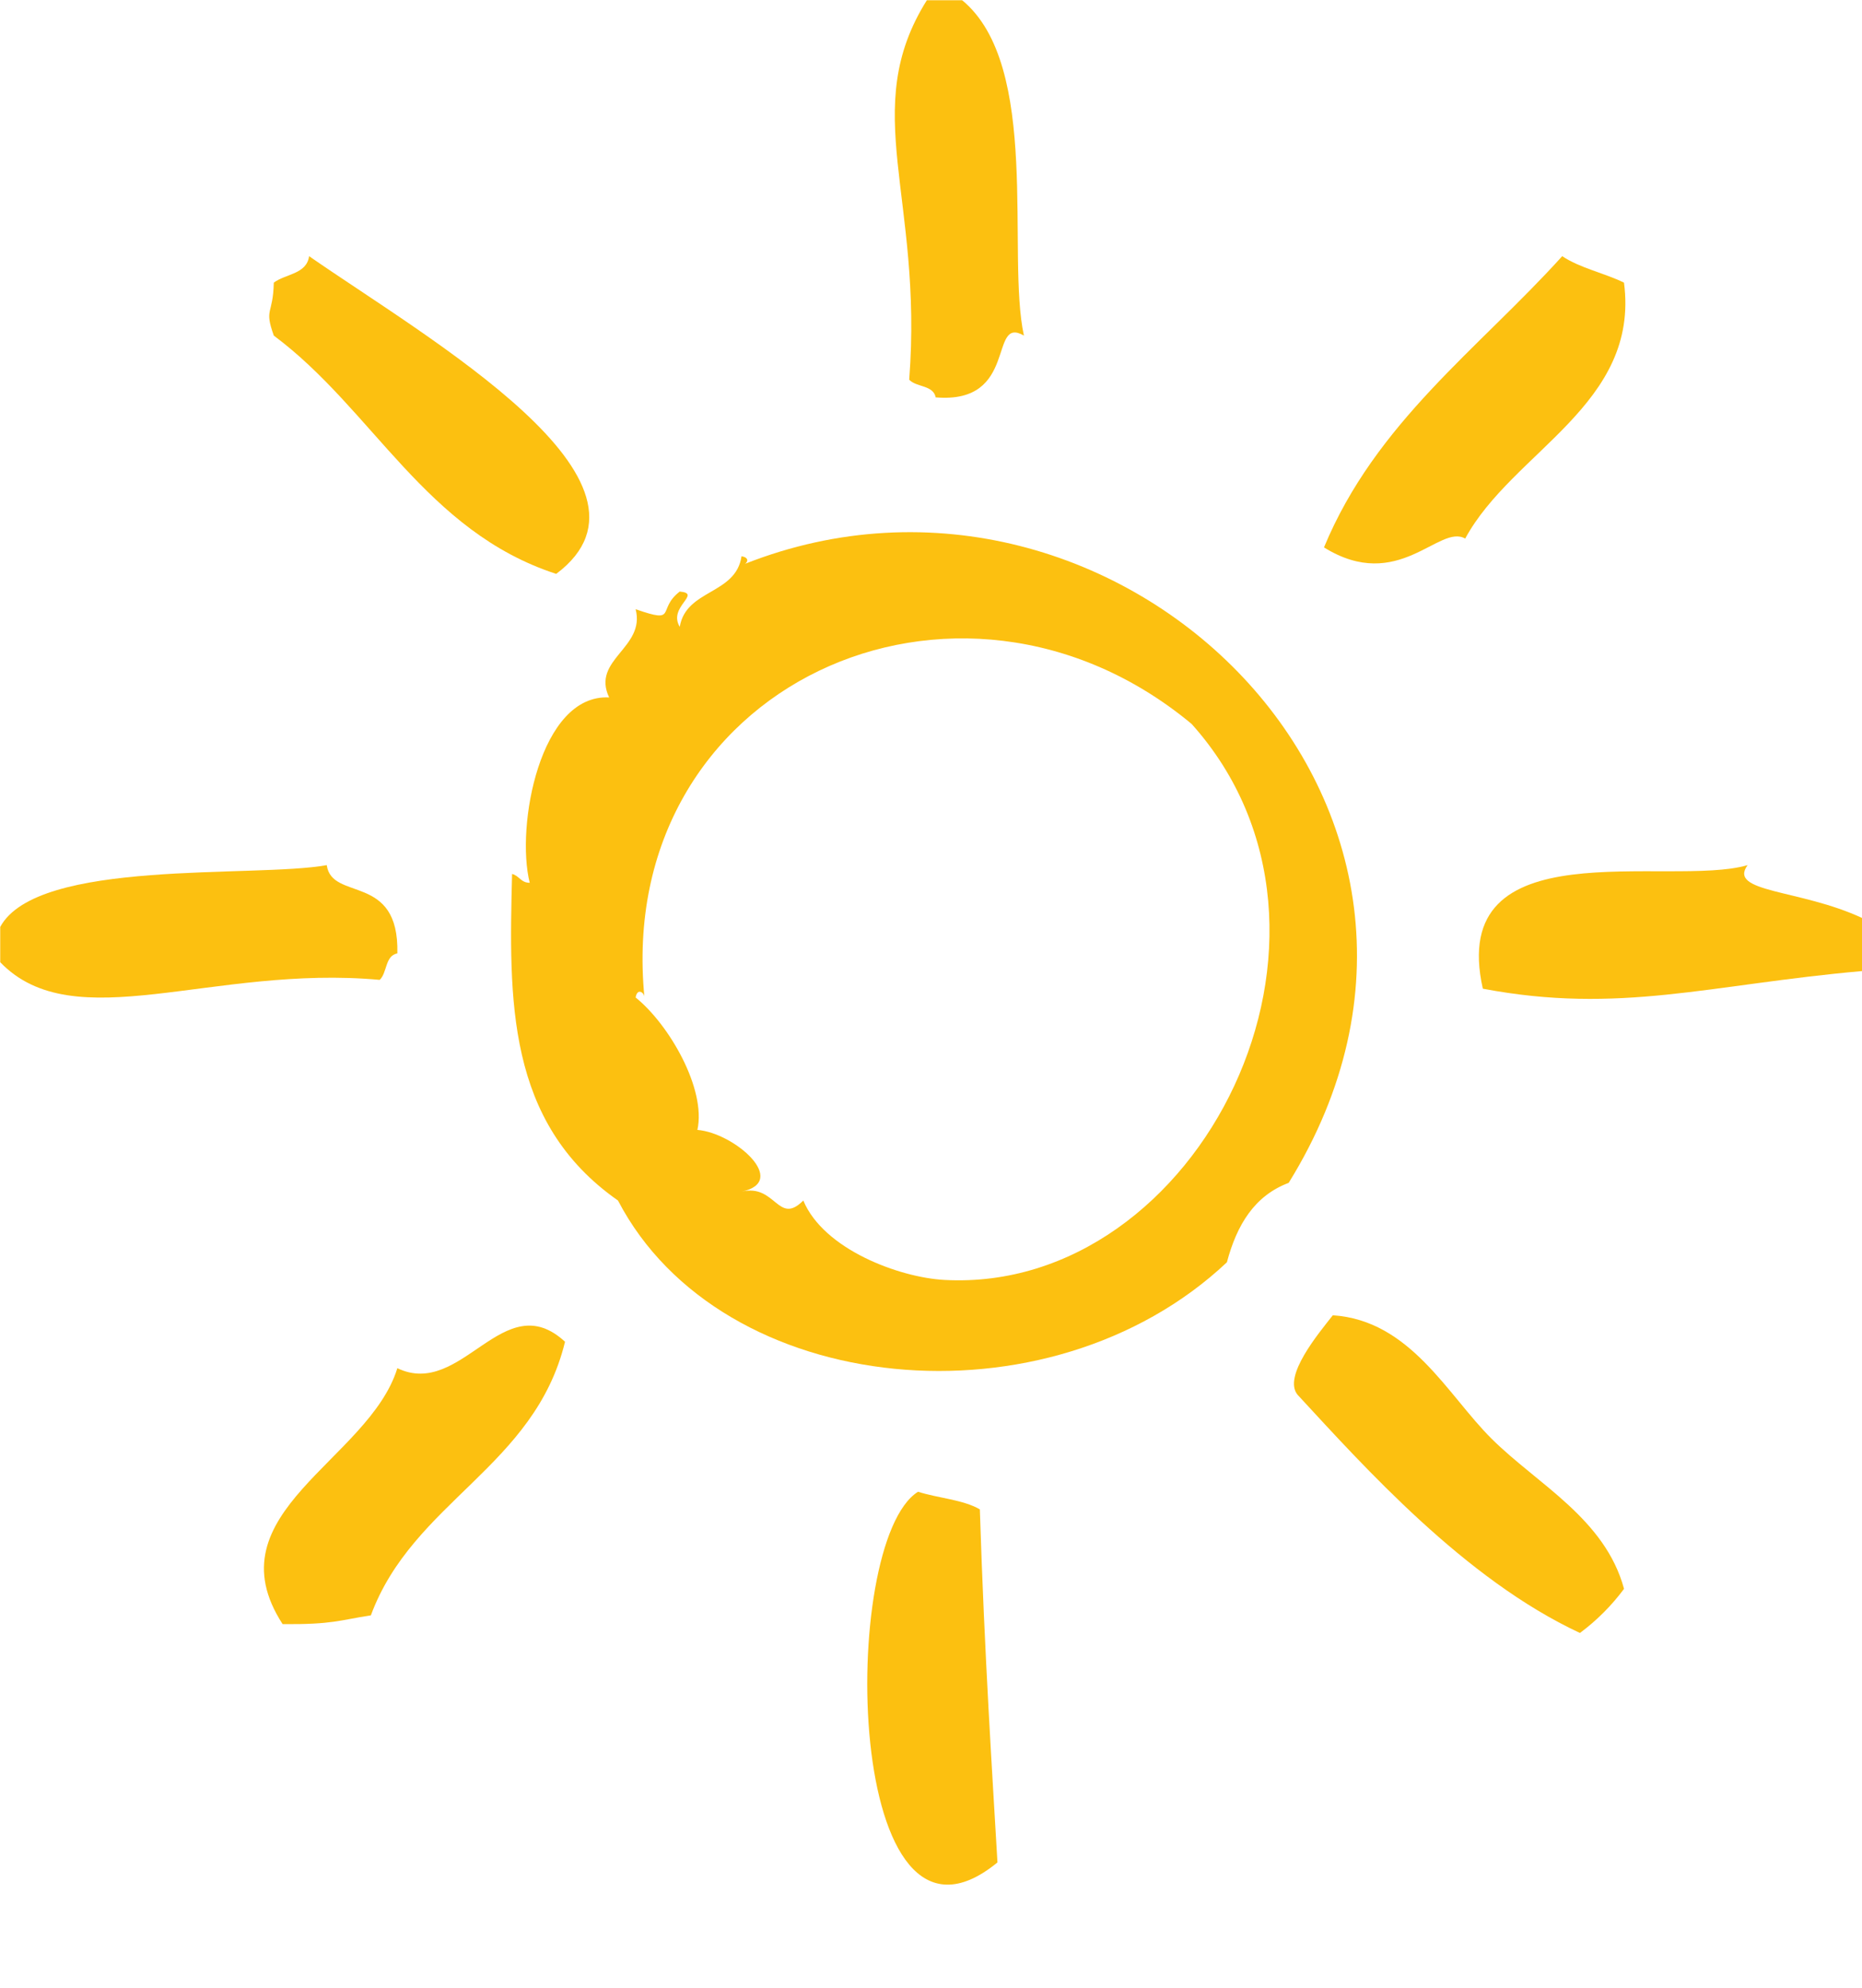 <?xml version="1.0" encoding="UTF-8"?><svg xmlns="http://www.w3.org/2000/svg" xmlns:xlink="http://www.w3.org/1999/xlink" contentScriptType="text/ecmascript" fill="#fcc010" width="405.1" zoomAndPan="magnify" contentStyleType="text/css" viewBox="50.4 50.4 405.1 432.5" height="432.5" preserveAspectRatio="xMidYMid meet" version="1"><g id="change1_1" fill-rule="evenodd"><path fill="inherit" d="M31.026,16.626c0.193,0.207 0.657,0.143 0.72,0.48c2.271,0.191 1.428,-2.243 2.4,-1.68c-0.482,-2.195 0.48,-7.34 -1.68,-9.12c-0.32,0 -0.64,0 -0.96,0c-1.867,2.977 -0.095,5.359 -0.48,10.32Z" transform="scale(8)"/><path fill="inherit" d="M16.626,32.946c0.207,-0.194 0.143,-0.658 0.48,-0.72c0.054,-2.2 -1.783,-1.404 -1.92,-2.4c-1.967,0.355 -7.869,-0.185 -8.88,1.68c0,0.32 0,0.64 0,0.96c2.01,2.088 5.766,0.063 10.32,0.48Z" transform="scale(8)"/><path fill="inherit" d="M53.826,29.826c-2.133,0.621 -8.187,-1.05 -7.2,3.36c3.721,0.705 6.162,-0.113 10.32,-0.48c0,-0.48 0,-0.96 0,-1.44c-1.692,-0.791 -3.667,-0.686 -3.12,-1.44Z" transform="scale(8)"/><path fill="inherit" d="M46.866,45.426c-1.198,-1.188 -2.209,-3.22 -4.32,-3.359c-0.392,0.498 -1.364,1.661 -0.96,2.16c1.82,1.969 4.553,5.024 7.681,6.479c0.458,-0.341 0.858,-0.741 1.199,-1.2c-0.517,-1.908 -2.349,-2.839 -3.6,-4.08Z" transform="scale(8)"/><path fill="inherit" d="M17.106,43.506c-0.774,2.511 -5.084,3.935 -3.12,6.96c1.373,0.01 1.53,-0.105 2.4,-0.239c1.144,-3.097 4.451,-4.029 5.28,-7.44c-1.676,-1.548 -2.8,1.563 -4.56,0.719Z" transform="scale(8)"/><path fill="inherit" d="M31.266,46.866c-2.178,1.364 -2.007,13.497 2.16,10.08c-0.133,-2.305 -0.354,-5.642 -0.479,-9.601c-0.455,-0.265 -1.135,-0.305 -1.681,-0.479Z" transform="scale(8)"/><path fill="inherit" d="M21.426,21.906c3.345,-2.503 -3.49,-6.395 -6.72,-8.64c-0.067,0.493 -0.641,0.479 -0.96,0.72c-0.021,0.896 -0.269,0.684 0,1.44c2.705,2.016 4.119,5.321 7.68,6.48Z" transform="scale(8)"/><path fill="inherit" d="M46.146,20.946c1.286,-2.375 4.752,-3.643 4.319,-6.96c-0.537,-0.263 -1.202,-0.397 -1.68,-0.72c-2.278,2.522 -5.074,4.526 -6.479,7.92c2.025,1.258 3.134,-0.65 3.84,-0.24Z" transform="scale(8)"/><path fill="inherit" d="M26.564,21.631c0.079,-0.058 0.102,-0.171 -0.098,-0.205c-0.152,1.048 -1.508,0.892 -1.68,1.92c-0.33,-0.547 0.619,-0.902 0,-0.96c-0.64,0.494 -0.033,0.888 -1.2,0.48c0.274,1.058 -1.212,1.365 -0.72,2.4c-1.881,-0.099 -2.545,3.504 -2.16,5.04c-0.241,0.001 -0.286,-0.194 -0.48,-0.24c-0.084,3.4 -0.165,6.749 2.88,8.88c2.812,5.397 11.714,6.245 16.56,1.68c0.268,-1.013 0.749,-1.811 1.68,-2.16c6.309,-10.191 -4.663,-20.825 -14.782,-16.835Zm5.422,19.475c-1.229,-0.066 -3.287,-0.83 -3.84,-2.16c-0.691,0.695 -0.75,-0.468 -1.68,-0.24c1.313,-0.275 -0.191,-1.598 -1.2,-1.68c0.245,-1.109 -0.767,-2.866 -1.68,-3.601c0.046,-0.272 0.241,-0.133 0.24,0c-0.833,-8.488 8.524,-12.719 14.88,-7.439c5.112,5.703 0.225,15.493 -6.72,15.12Z" transform="scale(8)"/></g></svg>